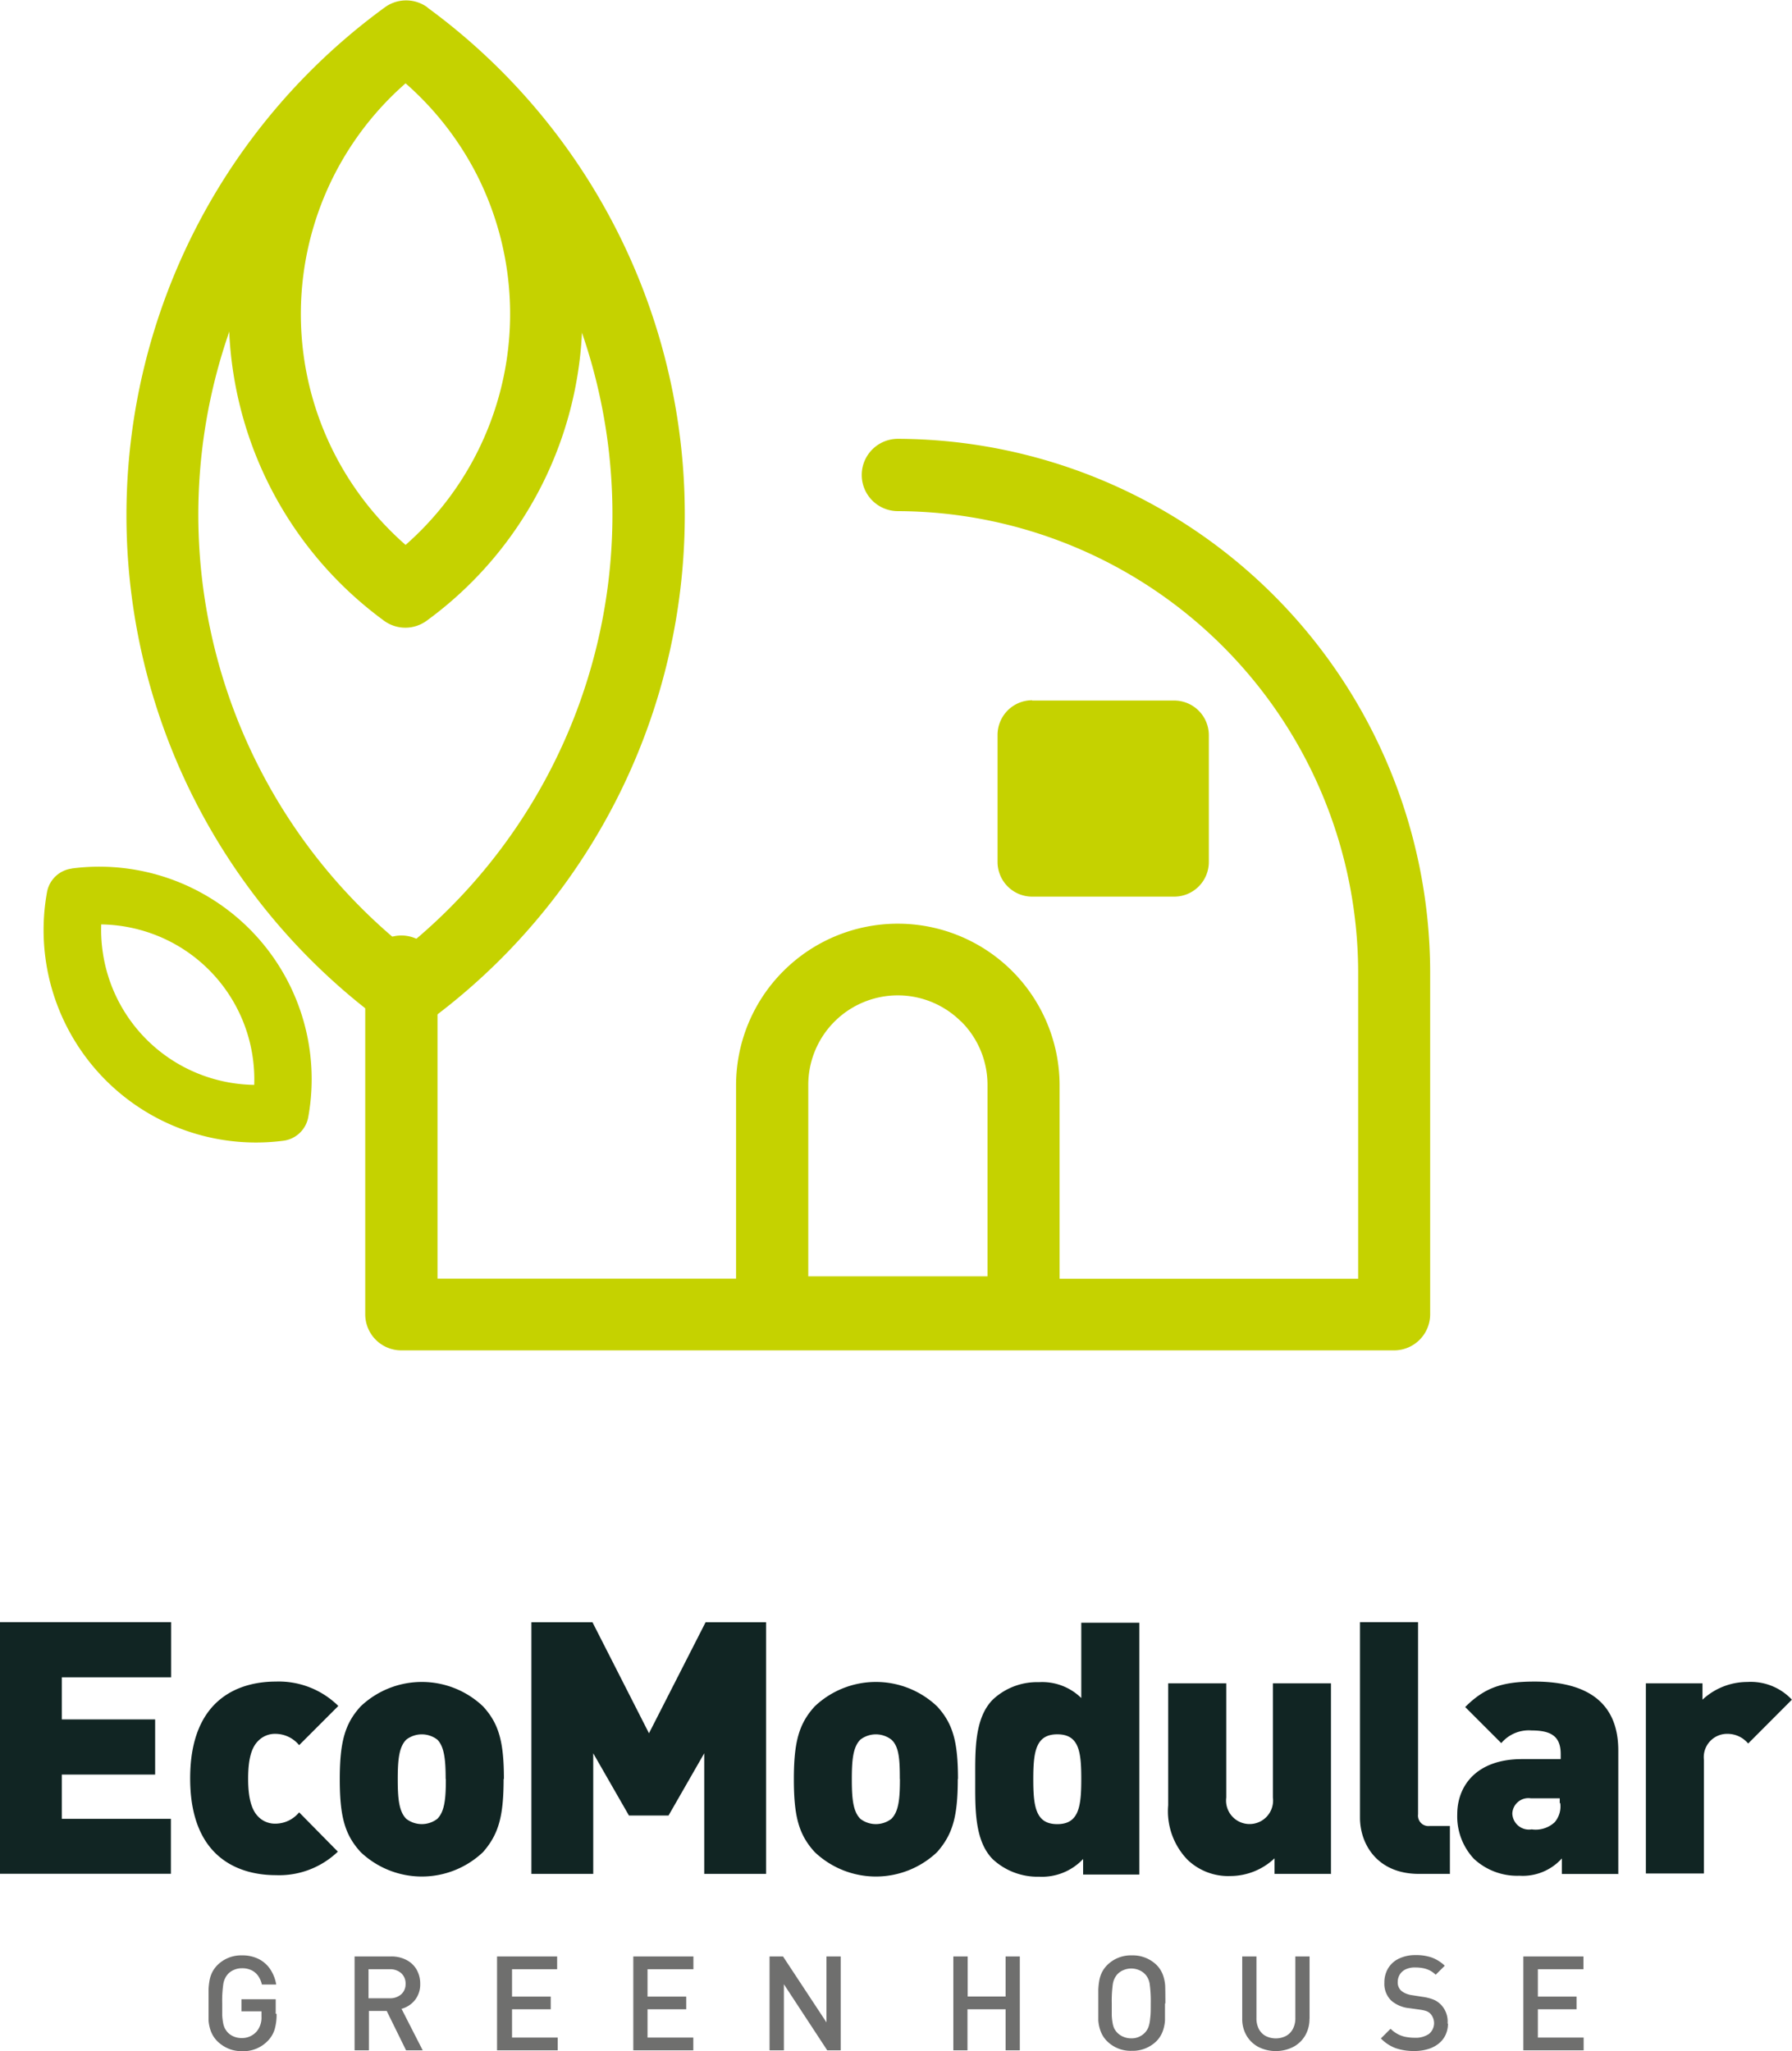 <svg id="Capa_1" data-name="Capa 1" xmlns="http://www.w3.org/2000/svg" viewBox="0 0 185.17 211.93"><defs><style>.cls-1,.cls-2{fill:#c5d200;}.cls-2{fill-rule:evenodd;}.cls-3{fill:#112523;}.cls-4{fill:#6f6f6e;}</style></defs><title>Ecomodular</title><path class="cls-1" d="M212.4,212.63a9.25,9.25,0,0,0-15.79,6.54v19.78h18.52V219.16a9.23,9.23,0,0,0-2.72-6.54m-6.54-52.73a3.73,3.73,0,0,1,0-7.47,55.19,55.19,0,0,1,55,55v35.45a3.73,3.73,0,0,1-3.73,3.73H154.56a3.73,3.73,0,0,1-3.73-3.73V207.47a3.73,3.73,0,0,1,7.47,0v31.72h30.85v-20a16.66,16.66,0,0,1,4.91-11.8h0a16.72,16.72,0,0,1,28.52,11.81v20h30.85V207.47A47.72,47.72,0,0,0,205.87,159.89Z" transform="translate(-113.09 -107.08)"/><path class="cls-1" d="M170.18,134.23A57.73,57.73,0,0,0,155,115.5,57.46,57.46,0,0,0,155,205a57.56,57.56,0,0,0,15.18-70.74m-12.91-26.39a64.92,64.92,0,0,1-.07,104.83,3.73,3.73,0,0,1-4.47,0,64.92,64.92,0,0,1,.07-104.82A3.73,3.73,0,0,1,157.27,107.85Z" transform="translate(-113.09 -107.08)"/><path class="cls-1" d="M162.39,125.19a31.84,31.84,0,0,0-7.39-9.5,31.68,31.68,0,0,0,0,47.69,31.77,31.77,0,0,0,7.39-38.19M157.27,108a39.15,39.15,0,0,1-.06,63.19,3.73,3.73,0,0,1-4.47,0,39.15,39.15,0,0,1,.06-63.19A3.73,3.73,0,0,1,157.27,108Z" transform="translate(-113.09 -107.08)"/><path class="cls-1" d="M128.69,203.51a16.14,16.14,0,0,0-5.14-.92,16.15,16.15,0,0,0,.67,5.18,16,16,0,0,0,10,10.48,16.13,16.13,0,0,0,5.14.92,16.14,16.14,0,0,0-.67-5.18,16,16,0,0,0-10-10.48m-8.18-6.7a21.95,21.95,0,0,1,24.43,25.7,3,3,0,0,1-2.56,2.43,21.95,21.95,0,0,1-24.43-25.7A3,3,0,0,1,120.51,196.82Z" transform="translate(-113.09 -107.08)"/><path class="cls-2" d="M219.74,179.46h14.71A3.58,3.58,0,0,1,238,183v13.15a3.58,3.58,0,0,1-3.57,3.57H219.74a3.58,3.58,0,0,1-3.57-3.57V183a3.58,3.58,0,0,1,3.57-3.57" transform="translate(-113.09 -107.08)"/><path class="cls-3" d="M192.25,300.69v-26H186l-5.85,11.47-5.84-11.47H168v26h6.39V288.23l3.69,6.43h4.09l3.69-6.43v12.46h6.39Zm106-18a5.83,5.83,0,0,0-4.6-1.83,6.81,6.81,0,0,0-4.64,1.83V281h-5.85v19.65h6V288.92a2.41,2.41,0,0,1,2.41-2.7,2.78,2.78,0,0,1,2.16,1Zm-23.94,10.67a2.51,2.51,0,0,1-.58,2,2.89,2.89,0,0,1-2.37.73,1.72,1.72,0,0,1-2-1.64,1.66,1.66,0,0,1,1.9-1.57h3v0.51Zm6,7.38V287.94c0-4.79-3-7.12-8.66-7.12-3.32,0-5.15.62-7.16,2.63l3.73,3.73a3.71,3.71,0,0,1,3.14-1.31c2.08,0,3,.66,3,2.45v0.51h-4c-4.68,0-6.69,2.74-6.69,5.7a6.41,6.41,0,0,0,1.72,4.6,6.55,6.55,0,0,0,4.71,1.75,5.42,5.42,0,0,0,4.38-1.79v1.61h5.85Zm-17.4,0v-5h-2.08a1.08,1.08,0,0,1-1.21-1.21V274.68h-6v20.2c0,2.7,1.75,5.81,6.1,5.81h3.18Zm-12.29,0V281h-6V292.8a2.43,2.43,0,1,1-4.82,0V281h-6V293.6a7.21,7.21,0,0,0,2,5.63,6.06,6.06,0,0,0,4.42,1.68,6.66,6.66,0,0,0,4.57-1.83v1.61h5.85Zm-25.8-9.83c0,2.85-.26,4.64-2.48,4.64s-2.48-1.79-2.48-4.64,0.26-4.64,2.48-4.64S224.82,288,224.82,290.86Zm6,9.83v-26h-6v7.78a5.76,5.76,0,0,0-4.38-1.64,6.69,6.69,0,0,0-4.75,1.79c-1.94,1.94-1.83,5.37-1.83,8.26s-0.11,6.32,1.83,8.26a6.79,6.79,0,0,0,4.79,1.79,5.81,5.81,0,0,0,4.53-1.83v1.61h5.81Zm-24.74-9.83c0,1.94-.11,3.32-0.88,4.09a2.63,2.63,0,0,1-3.21,0c-0.77-.77-0.88-2.16-0.88-4.09s0.11-3.32.88-4.09a2.63,2.63,0,0,1,3.21,0C206,287.54,206.07,288.92,206.07,290.86Zm6,0c0-3.84-.51-5.74-2.16-7.53a9.18,9.18,0,0,0-12.64,0c-1.64,1.79-2.16,3.69-2.16,7.53s0.51,5.73,2.16,7.53a9.18,9.18,0,0,0,12.64,0C211.55,296.59,212.06,294.73,212.06,290.86Zm-52.92,0c0,1.94-.11,3.32-0.88,4.09a2.63,2.63,0,0,1-3.21,0c-0.77-.77-0.88-2.16-0.88-4.09s0.11-3.32.88-4.09a2.63,2.63,0,0,1,3.21,0C159,287.54,159.14,288.92,159.14,290.86Zm6,0c0-3.84-.51-5.74-2.16-7.53a9.18,9.18,0,0,0-12.64,0c-1.64,1.79-2.16,3.69-2.16,7.53s0.51,5.73,2.16,7.53a9.18,9.18,0,0,0,12.64,0C164.62,296.59,165.13,294.73,165.13,290.86ZM148,298.39L144,294.33a3.19,3.19,0,0,1-2.41,1.17,2.42,2.42,0,0,1-1.86-.77c-0.69-.73-1-2-1-3.87s0.29-3.14,1-3.87a2.42,2.42,0,0,1,1.86-.77,3.19,3.19,0,0,1,2.41,1.17l4.05-4.05a8.75,8.75,0,0,0-6.47-2.52c-3.4,0-8.84,1.46-8.84,10s5.44,10,8.84,10A8.75,8.75,0,0,0,148,298.39Zm-17.25,2.3V295H119.48v-4.57h9.64v-5.7h-9.64v-4.35h11.29v-5.7H113.09v26h17.68Z" transform="translate(-113.09 -107.08)"/><path class="cls-4" d="M276.71,318.92H270.5v-9.7h6.21v1.32H272v2.83h4v1.31h-4v2.92h4.73v1.32Zm-14-2.77a2.75,2.75,0,0,1-.25,1.18,2.53,2.53,0,0,1-.73.91,3.26,3.26,0,0,1-1.11.56,4.82,4.82,0,0,1-1.4.19,5.7,5.7,0,0,1-1.93-.3,4.1,4.1,0,0,1-1.51-1l1-1a3.07,3.07,0,0,0,.72.54,2.88,2.88,0,0,0,.83.3,5,5,0,0,0,.94.09,2.45,2.45,0,0,0,1.47-.39,1.44,1.44,0,0,0,.15-2.1,1.15,1.15,0,0,0-.4-0.26,3.21,3.21,0,0,0-.66-0.15l-1.14-.16a3.3,3.3,0,0,1-1.84-.78,2.41,2.41,0,0,1-.71-1.85,2.81,2.81,0,0,1,.39-1.49,2.6,2.6,0,0,1,1.12-1,3.89,3.89,0,0,1,1.72-.36,4.88,4.88,0,0,1,1.69.26,3.87,3.87,0,0,1,1.32.84l-0.94.93a2.45,2.45,0,0,0-.62-0.45,2.69,2.69,0,0,0-.69-0.23,4,4,0,0,0-.79-0.07,2.17,2.17,0,0,0-1,.19,1.43,1.43,0,0,0-.61.54,1.48,1.48,0,0,0-.21.78,1.15,1.15,0,0,0,.37.9,1.87,1.87,0,0,0,.47.28,2.48,2.48,0,0,0,.62.17l1.1,0.17a5,5,0,0,1,1.09.27,2.31,2.31,0,0,1,.72.45A2.49,2.49,0,0,1,262.67,316.16Zm-14.31-.5a3.38,3.38,0,0,1-.45,1.75,3.11,3.11,0,0,1-1.25,1.18,4,4,0,0,1-3.56,0,3.12,3.12,0,0,1-1.24-1.18,3.37,3.37,0,0,1-.45-1.75v-6.43h1.47v6.36a2.41,2.41,0,0,0,.24,1.12,1.74,1.74,0,0,0,.7.73,2.32,2.32,0,0,0,2.12,0,1.75,1.75,0,0,0,.71-0.73,2.36,2.36,0,0,0,.25-1.12v-6.36h1.47v6.43ZM232,314.07a13,13,0,0,0-.11-2,1.87,1.87,0,0,0-.46-1,1.78,1.78,0,0,0-.64-0.44,2.06,2.06,0,0,0-1.61,0,1.78,1.78,0,0,0-.64.44,2,2,0,0,0-.46,1,13,13,0,0,0-.11,2q0,0.77,0,1.23a5.75,5.75,0,0,0,.09.81,2.21,2.21,0,0,0,.16.54,2,2,0,0,0,.3.43,1.9,1.9,0,0,0,.65.44,2.06,2.06,0,0,0,.8.16,1.89,1.89,0,0,0,1.44-.6,1.73,1.73,0,0,0,.36-0.59,3.47,3.47,0,0,0,.17-0.9C232,315.21,232,314.7,232,314.07Zm1.47,0c0,0.77,0,1.36,0,1.76a4.07,4.07,0,0,1-.24,1.14,2.89,2.89,0,0,1-.64,1,3.49,3.49,0,0,1-2.56,1,3.45,3.45,0,0,1-2.55-1,2.88,2.88,0,0,1-.65-1,4,4,0,0,1-.25-1.14c0-.41,0-1,0-1.77q0-.89,0-1.4a6.94,6.94,0,0,1,.11-1,3.22,3.22,0,0,1,.27-0.81,3,3,0,0,1,.54-0.74,3.45,3.45,0,0,1,2.55-1,3.5,3.5,0,0,1,2.56,1,2.9,2.9,0,0,1,.64,1,4.14,4.14,0,0,1,.24,1.14Q233.51,312.92,233.51,314.07Zm-15,4.85H217v-4.24h-3.94v4.24H211.6v-9.7h1.48v4.14H217v-4.14h1.47v9.7Zm-18.55,0h-1.35l-4.48-6.83v6.83h-1.48v-9.7H194l4.49,6.81v-6.81h1.47v9.7Zm-15.18,0h-6.21v-9.7h6.21v1.32H180v2.83h4v1.31h-4v2.92h4.73v1.32Zm-14.08,0h-6.21v-9.7h6.21v1.32H166v2.83h4v1.31h-4v2.92h4.72v1.32ZM155,312.07a1.44,1.44,0,0,0-.45-1.12,1.72,1.72,0,0,0-1.2-.41h-2.18v3h2.18a1.73,1.73,0,0,0,1.2-.41A1.4,1.4,0,0,0,155,312.07Zm1.77,6.85h-1.72l-2-4.07h-1.84v4.07h-1.48v-9.7h3.77a3.33,3.33,0,0,1,1.58.36,2.57,2.57,0,0,1,1.06,1,2.89,2.89,0,0,1,.37,1.47,2.59,2.59,0,0,1-.54,1.67,2.65,2.65,0,0,1-1.39.91Zm-15.1-3.76a5.45,5.45,0,0,1-.2,1.59,2.89,2.89,0,0,1-.67,1.15,3.5,3.5,0,0,1-2.67,1.11,3.8,3.8,0,0,1-1-.12,3.46,3.46,0,0,1-.86-0.36,3.64,3.64,0,0,1-.73-0.56,2.91,2.91,0,0,1-.65-1,4.06,4.06,0,0,1-.25-1.14c0-.41,0-1,0-1.77q0-.89,0-1.4a6.77,6.77,0,0,1,.11-1,3.23,3.23,0,0,1,.27-0.81,3,3,0,0,1,.54-0.74,3.46,3.46,0,0,1,2.55-1,3.7,3.7,0,0,1,1.74.39,3.14,3.14,0,0,1,1.19,1.08,4,4,0,0,1,.59,1.54h-1.48a2.5,2.5,0,0,0-.39-0.9,1.84,1.84,0,0,0-.69-0.58,2.2,2.2,0,0,0-1-.2,2,2,0,0,0-.79.16,1.81,1.81,0,0,0-.64.44,2,2,0,0,0-.47,1,12,12,0,0,0-.12,2c0,0.51,0,.92,0,1.21a6,6,0,0,0,.09.8,2.13,2.13,0,0,0,.17.57,2.38,2.38,0,0,0,.3.44,1.83,1.83,0,0,0,.63.43,2.06,2.06,0,0,0,.8.16,2,2,0,0,0,1.58-.69,2.23,2.23,0,0,0,.49-1.52v-0.55h-2.07v-1.25h3.54v1.49Z" transform="translate(-113.09 -107.08)"/></svg>